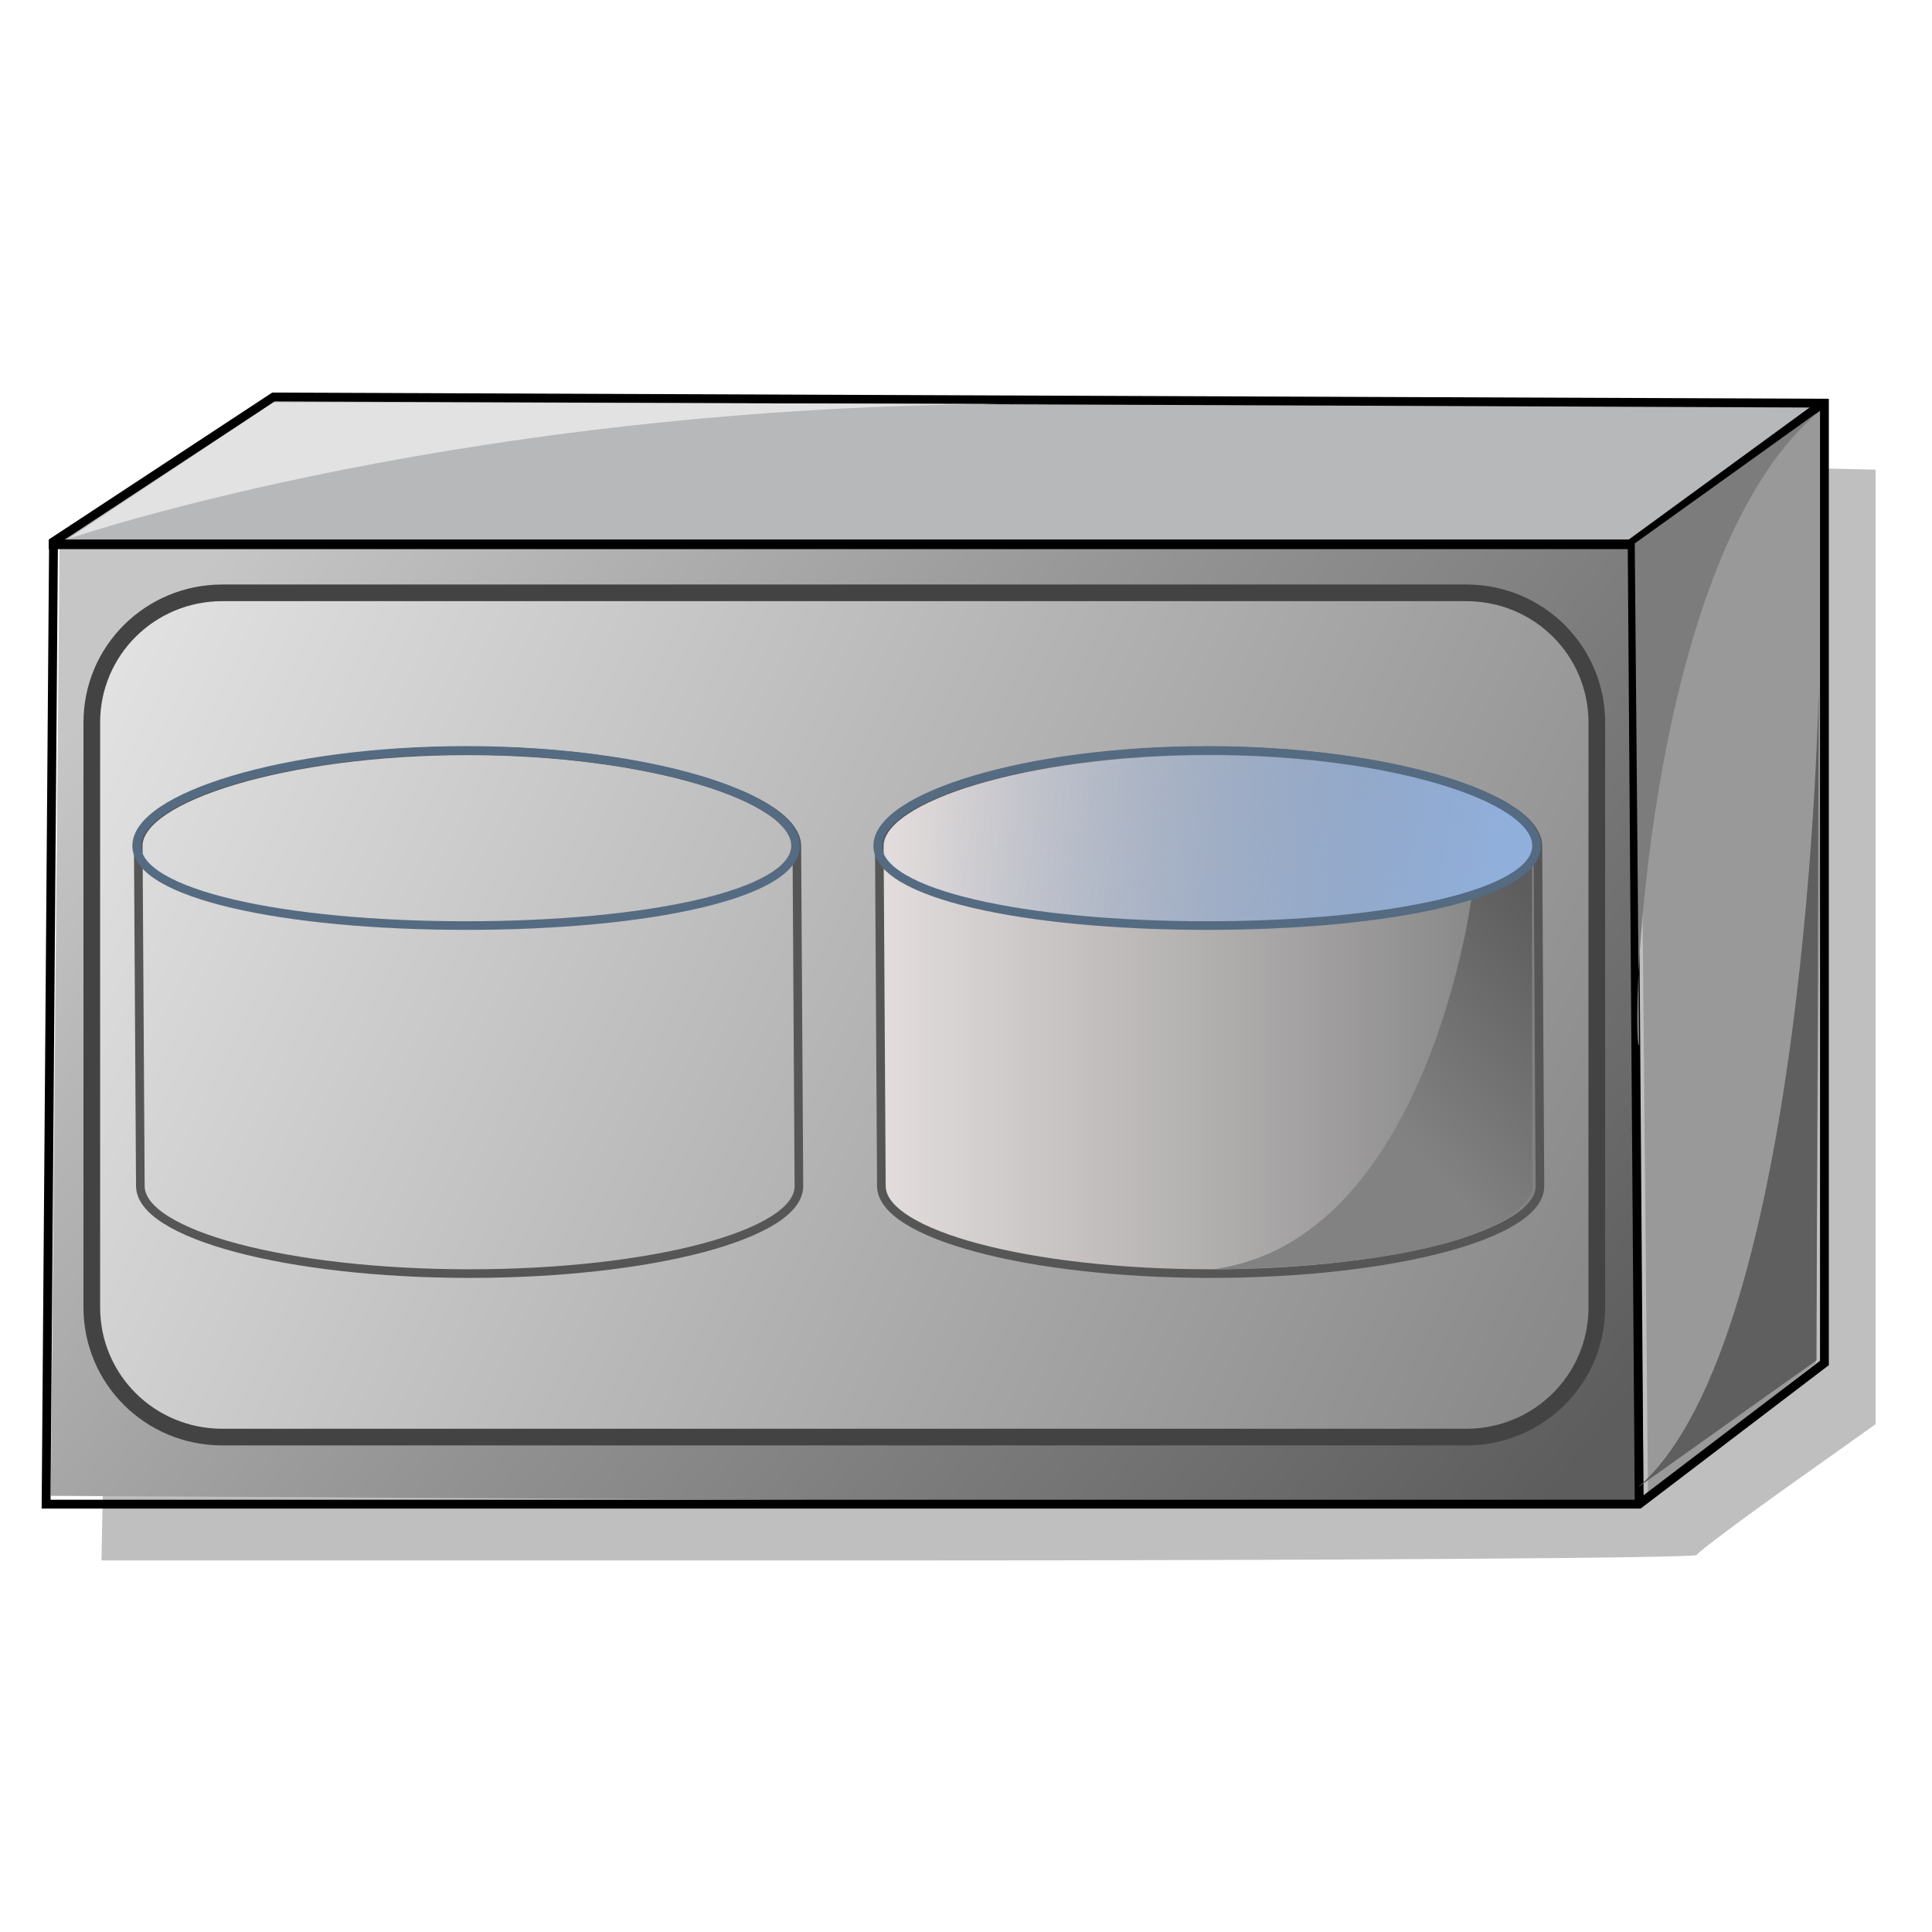 <?xml version="1.0" encoding="UTF-8" standalone="no"?>
<!-- Generator: Adobe Illustrator 13.0.2, SVG Export Plug-In  -->
<svg xmlns:rdf="http://www.w3.org/1999/02/22-rdf-syntax-ns#" xmlns="http://www.w3.org/2000/svg" enable-background="new -0.806 -0.5 208 131" xml:space="preserve" height="219" width="219" version="1.1" y="0px" x="0px" xmlns:cc="http://creativecommons.org/ns#" xmlns:xlink="http://www.w3.org/1999/xlink" viewBox="-0.806 -0.5 219 219" xmlns:dc="http://purl.org/dc/elements/1.1/"><defs><linearGradient id="linearGradient4249" y2="31.3" gradientUnits="userSpaceOnUse" x2="10" y1="125" x1="147"><stop stop-color="#5d5d5d" offset="0"/><stop stop-color="#929292" offset="0.53"/><stop stop-color="#c6c6c6" offset="1"/></linearGradient><filter id="filter4577"><feGaussianBlur stdDeviation="1.791"/></filter><linearGradient id="linearGradient3998-9-2"><stop stop-color="#91afdb" offset="0"/><stop stop-color="#91afdb" stop-opacity="0" offset="1"/></linearGradient><linearGradient id="linearGradient4006-9-4"><stop stop-color="#e4dede" offset="0"/><stop stop-color="#808080" offset="1"/></linearGradient><linearGradient id="linearGradient4018-0-8"><stop stop-color="#828282" offset="0"/><stop stop-color="#5d5d5d" offset="1"/></linearGradient><linearGradient id="linearGradient2882" y2="150" gradientUnits="userSpaceOnUse" y1="90.1" gradientTransform="matrix(1.297,0,0,1.288,-5.44,-40.595)" x2="139" x1="13.9"><stop stop-color="#e1e1e1" offset="0"/><stop stop-color="#8a8a8a" offset="1"/></linearGradient><linearGradient id="linearGradient2916" y2="67.2" xlink:href="#linearGradient4006-9-4" gradientUnits="userSpaceOnUse" x2="187" gradientTransform="translate(174.704,13.337)" y1="67.2" x1="32.6"/><linearGradient id="linearGradient2918" y2="61.6" xlink:href="#linearGradient4018-0-8" gradientUnits="userSpaceOnUse" x2="183" gradientTransform="translate(174.593,13.328)" y1="101" x1="139"/><linearGradient id="linearGradient2920" y2="40.6" xlink:href="#linearGradient3998-9-2" gradientUnits="userSpaceOnUse" x2="44.6" gradientTransform="matrix(0.331,0,0,0.331,-111.986,78.886)" y1="64" x1="175"/></defs><path opacity="0.5" d="m11.3,149c0.275-15,0.5-39.4,0.5-54.2v-26.9l12.3-8.08,12.3-8.08,65.6,0.001c36.1,0.001,75.6,0.225,87.7,0.499l22.1,0.498v54.1,54.1l-10,7.11c-5.5,3.91-10.1,7.38-10.3,7.72-0.138,0.338-40.9,0.615-90.5,0.615h-90.3l0.5-27.3z" fill-rule="evenodd" filter="url(#filter4577)" stroke-miterlimit="4" stroke-width="0" fill="#000"/><path fill="#b6b8ba" d="M30.2,44.8,5.99,60.8,184,60.7,205,45.6z"/><path fill="#999" d="M185,61,186,169,205,154,206,45.6z"/><polygon points="1.34,21.1,0.501,129,153,130,152,21.5" fill="url(#linearGradient4249)" transform="matrix(1.184,0,0,1,4.36,40.058)"/><path d="M4.42,170,185,170,206,154,206,45.2,30.2,44.5,5.26,60.9z" stroke="#000" fill="none"/><path d="m185,170-0.797-109,21.5-15.7" stroke="#000" fill="none"/><line stroke-width="1.09" y2="61.2" x2="184" stroke="#000" y1="61.2" x1="4.72" fill="none"/><path fill="#605f5f" d="m185,168,20.1-14.3,0.256-76.1c-0.001,0-1.3,73.8-20.4,90.4z"/><path fill="#7c7c7c" d="m205,46.4-20.5,14.7,0.5,56.9c-0.945,0.378,0.256-54.3,20-71.5z"/><path fill="#e2e2e2" d="M119,45.3,30.2,45.1,6.89,60.6s46.1-15.9,112-15.3z"/><path d="m24.4,66.7,141,0c8.22,0,14.8,6.57,14.8,14.7v66.3c0,8.16-6.62,14.7-14.8,14.7h-141c-8.22,0-14.8-6.57-14.8-14.7v-66.3c0-8.16,6.62-14.7,14.8-14.7z" fill-rule="evenodd" stroke="#434343" stroke-miterlimit="4" stroke-width="1.888" fill="url(#linearGradient2882)"/><g transform="matrix(1.476,0,0,1.476,247.615,-46.475)"><g transform="matrix(0.331,0,0,0.331,-169.824,74.476)"><path d="m285,43.3c-42.2,0-76.5,10.9-76.4,22.1l0.48,78.9c0.068,11.2,34.2,20.3,76.4,20.3s76.5-9.09,76.4-20.3l-0.48-78.9c-0.068-11.2-34.2-22.1-76.4-22.1z" stroke="#565656" stroke-width="2" fill="url(#linearGradient2916)"/><path fill="url(#linearGradient2918)" d="m346,77.4s-10.3,79.8-60.1,86.2c0,0,65.4,0.312,74.2-18.1l-0.058-76.1c0-0.001-2.13,3.86-14.1,7.93z"/></g><path d="m-50.3,96.1c0,3.71-11.3,6.13-25.3,6.13s-25.3-2.42-25.3-6.13,11.3-7.32,25.3-7.32,25.3,3.6,25.3,7.32z" stroke="#546b82" stroke-width="0.662" fill="url(#linearGradient2920)"/></g><g transform="matrix(1.476,0,0,1.476,163.615,-46.475)"><g transform="matrix(0.331,0,0,0.331,-169.824,74.476)"><path d="m285,43.3c-42.2,0-76.5,10.9-76.4,22.1l0.48,78.9c0.068,11.2,34.2,20.3,76.4,20.3s76.5-9.09,76.4-20.3l-0.48-78.9c-0.068-11.2-34.2-22.1-76.4-22.1z" stroke="#565656" stroke-width="2" fill="url(#linearGradient2916)"/><path d="m346,77.4s-10.3,79.8-60.1,86.2c0,0,65.4,0.312,74.2-18.1l-0.058-76.1c0-0.001-2.13,3.86-14.1,7.93z" fill="url(#linearGradient2918)"/></g><path d="m-50.3,96.1c0,3.71-11.3,6.13-25.3,6.13s-25.3-2.42-25.3-6.13,11.3-7.32,25.3-7.32,25.3,3.6,25.3,7.32z" stroke="#546b82" stroke-width="0.662" fill="url(#linearGradient2920)"/></g></svg>
